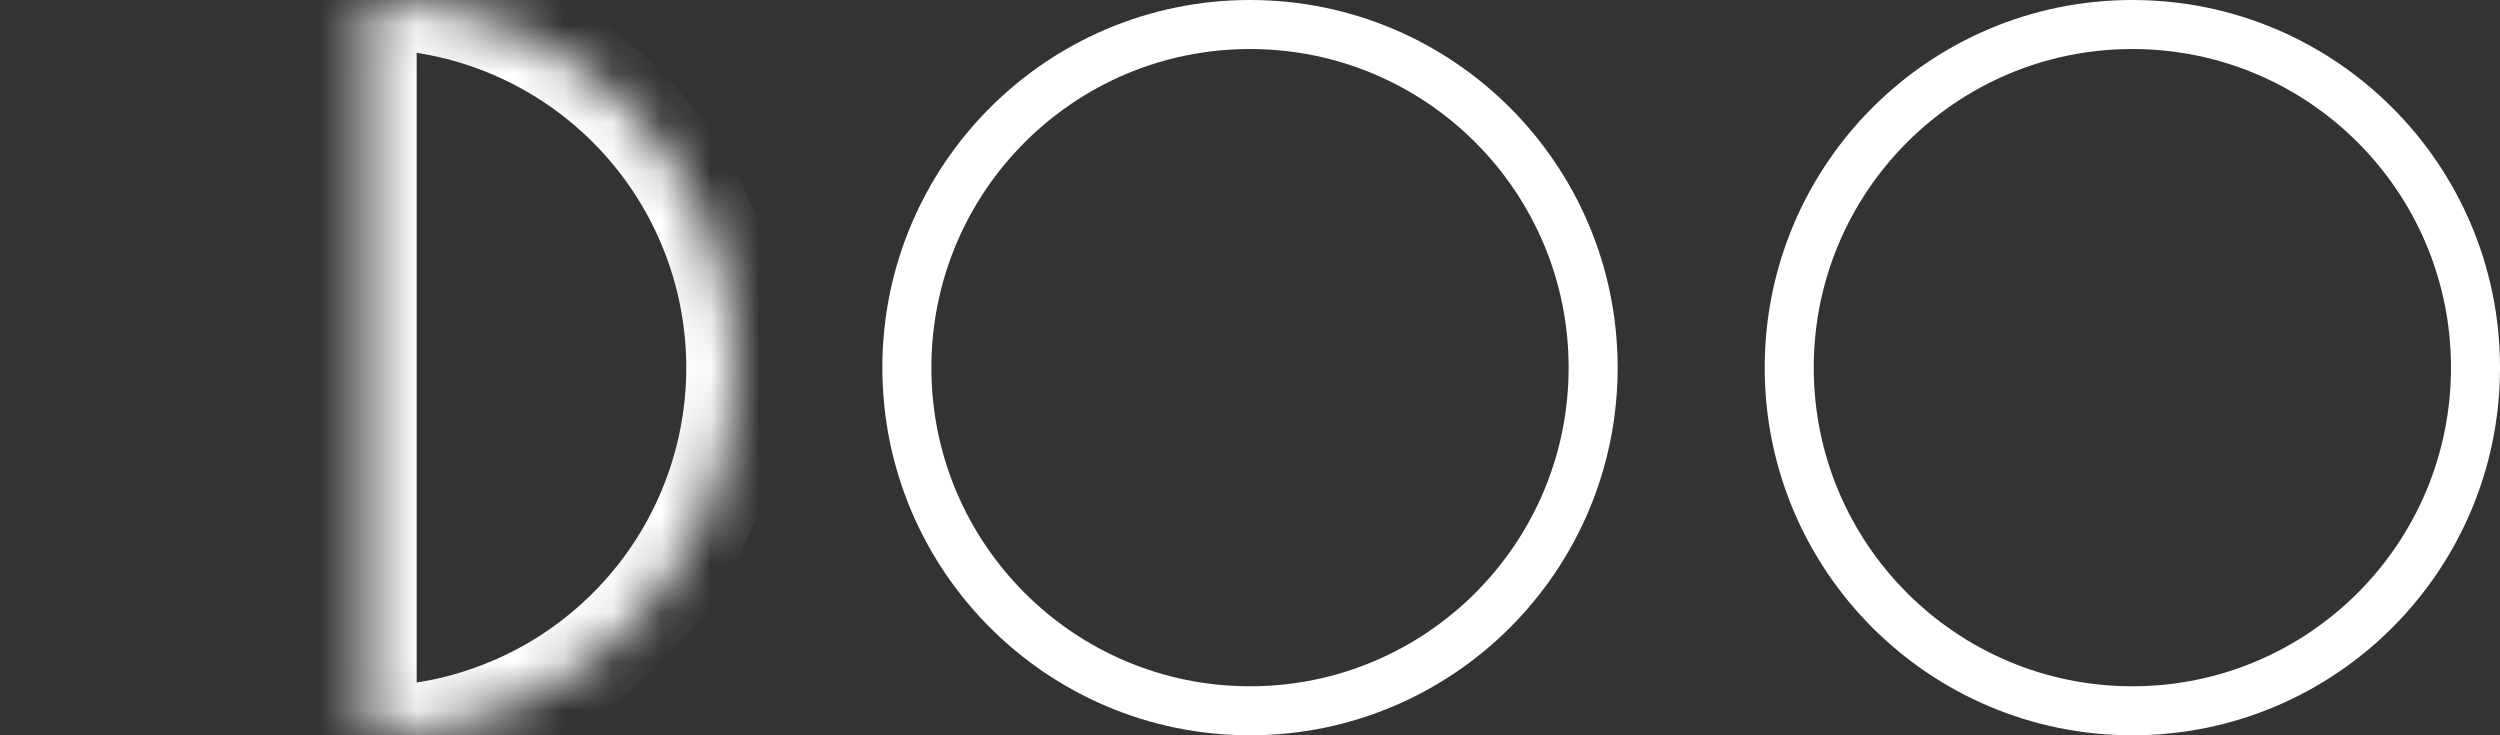 <svg width="51" height="15" viewBox="0 0 51 15" fill="none" xmlns="http://www.w3.org/2000/svg">
<rect x="0" y="0" width="51" height="15" fill="#333333" stroke="none"/>
<path d="M43.5 14.5C39.634 14.5 36.5 11.366 36.5 7.5C36.5 3.634 39.634 0.5 43.5 0.5C47.366 0.5 50.5 3.634 50.5 7.5C50.5 11.366 47.366 14.5 43.5 14.5Z" stroke="white"/>
<path d="M25.5 14.5C21.634 14.5 18.5 11.366 18.5 7.5C18.5 3.634 21.634 0.5 25.5 0.5C29.366 0.5 32.5 3.634 32.5 7.5C32.5 11.366 29.366 14.5 25.5 14.5Z" stroke="white"/>
<mask id="path-3-inside-1" fill="white">
<path d="M7.5 15C9.489 15 11.397 14.21 12.803 12.803C14.21 11.397 15 9.489 15 7.5C15 5.511 14.21 3.603 12.803 2.197C11.397 0.79 9.489 5.94614e-08 7.5 -3.27835e-07L7.5 7.5L7.5 15Z"/>
</mask>
<path d="M7.5 15C9.489 15 11.397 14.21 12.803 12.803C14.21 11.397 15 9.489 15 7.5C15 5.511 14.21 3.603 12.803 2.197C11.397 0.79 9.489 5.94614e-08 7.5 -3.27835e-07L7.5 7.5L7.5 15Z" stroke="white" stroke-width="2" mask="url(#path-3-inside-1)"/>
</svg>
